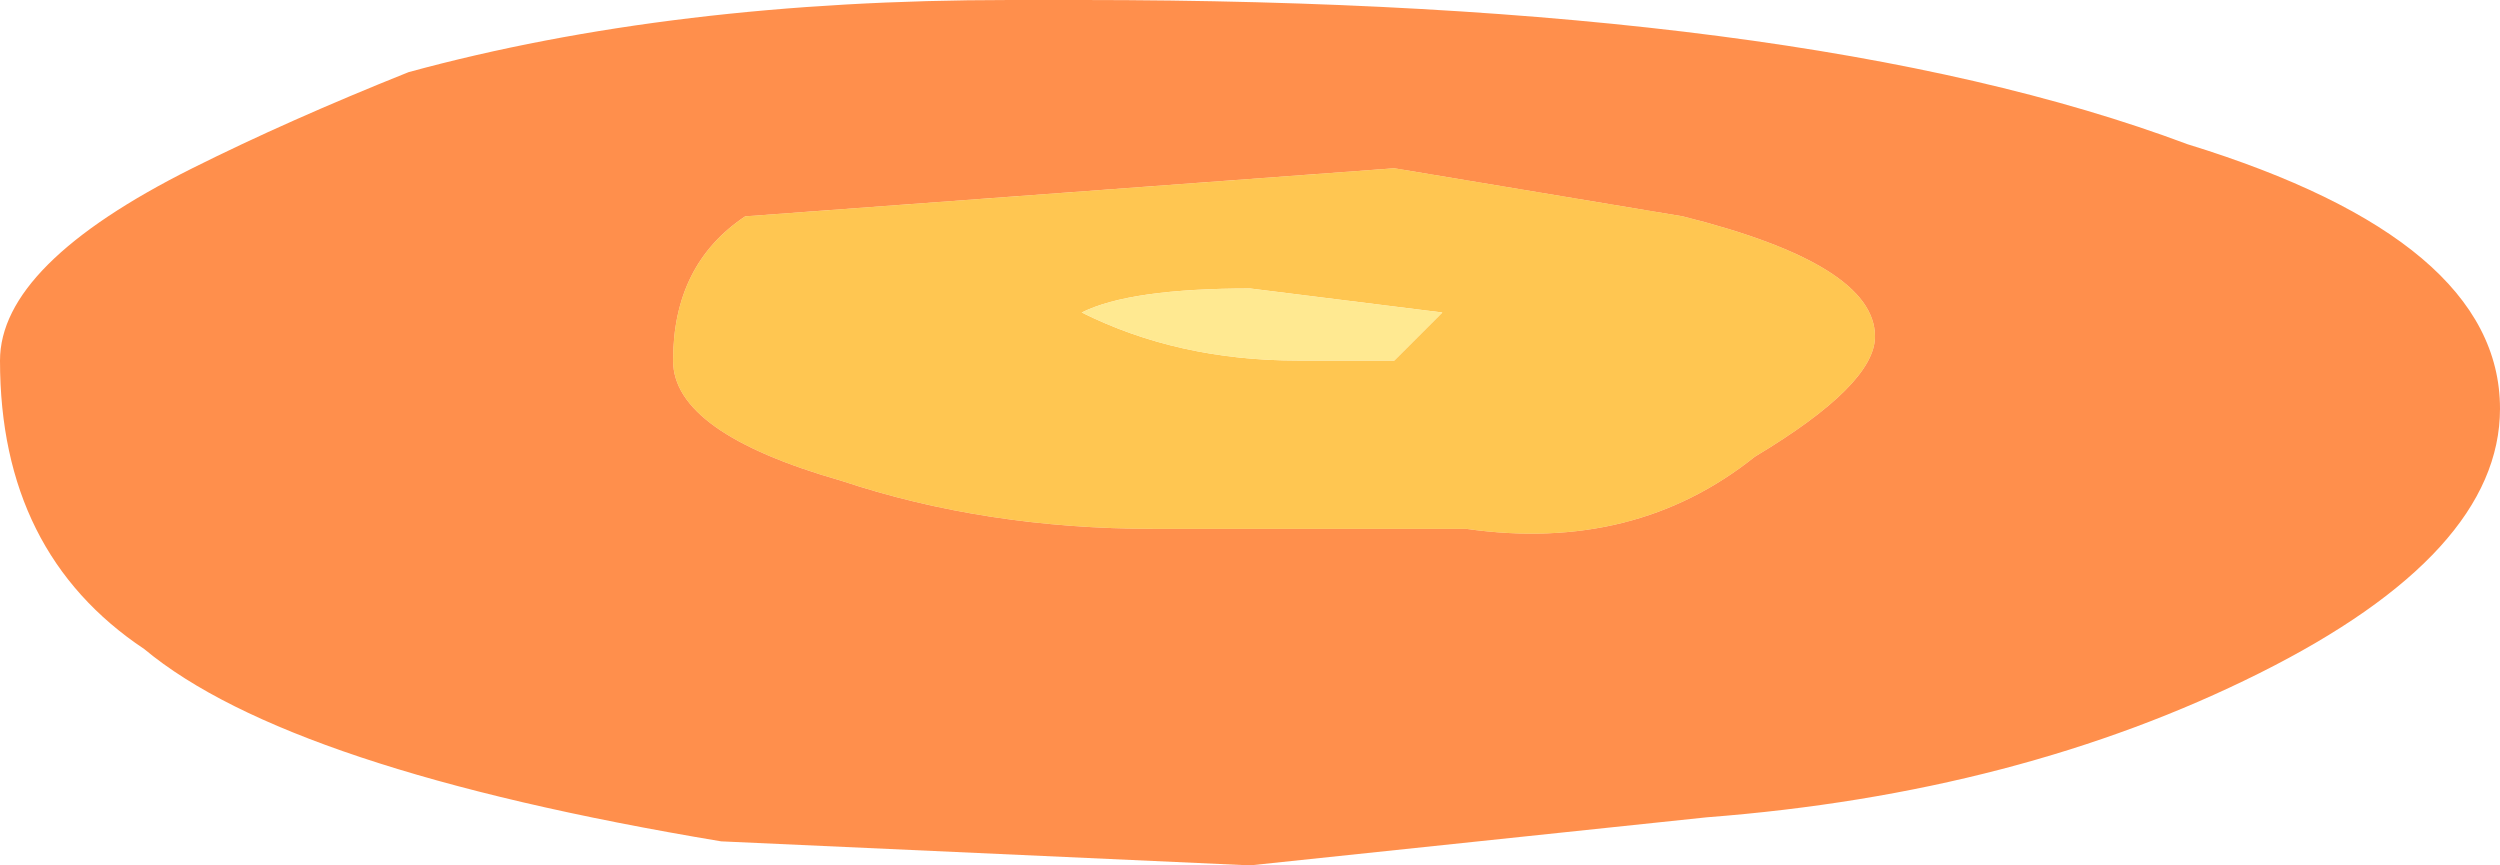 <?xml version="1.0" encoding="UTF-8" standalone="no"?>
<svg xmlns:ffdec="https://www.free-decompiler.com/flash" xmlns:xlink="http://www.w3.org/1999/xlink" ffdec:objectType="frame" height="12.6px" width="36.4px" xmlns="http://www.w3.org/2000/svg">
  <g transform="matrix(1.0, 0.0, 0.0, 1.0, 18.2, 6.3)">
    <use ffdec:characterId="649" height="1.8" transform="matrix(7.0, 0.0, 0.0, 7.0, -18.2, -6.3)" width="5.2" xlink:href="#shape0"/>
  </g>
  <defs>
    <g id="shape0" transform="matrix(1.0, 0.0, 0.0, 1.0, 2.6, 0.9)">
      <path d="M1.95 -0.6 Q2.6 -0.4 2.6 -0.05 2.6 0.25 2.1 0.5 1.6 0.75 0.95 0.8 L0.0 0.9 -1.1 0.85 Q-2.0 0.7 -2.3 0.45 -2.6 0.25 -2.6 -0.15 -2.6 -0.35 -2.2 -0.55 -2.0 -0.65 -1.75 -0.75 -1.2 -0.9 -0.5 -0.9 L-0.35 -0.9 Q1.15 -0.9 1.95 -0.6 M0.9 -0.45 L0.3 -0.55 -1.05 -0.45 Q-1.2 -0.35 -1.2 -0.15 -1.2 0.0 -0.85 0.1 -0.55 0.2 -0.2 0.2 L0.45 0.2 Q0.8 0.25 1.05 0.05 1.3 -0.1 1.3 -0.2 1.3 -0.35 0.9 -0.45" fill="#ff6000" fill-opacity="0.702" fill-rule="evenodd" stroke="none"/>
      <path d="M0.3 -0.15 L0.4 -0.25 0.0 -0.3 Q-0.25 -0.3 -0.35 -0.25 -0.15 -0.15 0.1 -0.15 L0.3 -0.15 M0.9 -0.45 Q1.3 -0.35 1.3 -0.2 1.3 -0.1 1.05 0.05 0.8 0.25 0.45 0.2 L-0.2 0.2 Q-0.55 0.2 -0.85 0.1 -1.2 0.0 -1.2 -0.15 -1.2 -0.35 -1.05 -0.45 L0.3 -0.55 0.9 -0.45" fill="#ffac00" fill-opacity="0.682" fill-rule="evenodd" stroke="none"/>
      <path d="M0.3 -0.15 L0.1 -0.15 Q-0.15 -0.15 -0.35 -0.25 -0.25 -0.3 0.0 -0.3 L0.4 -0.25 0.3 -0.15" fill="#ffe479" fill-opacity="0.824" fill-rule="evenodd" stroke="none"/>
    </g>
  </defs>
</svg>
